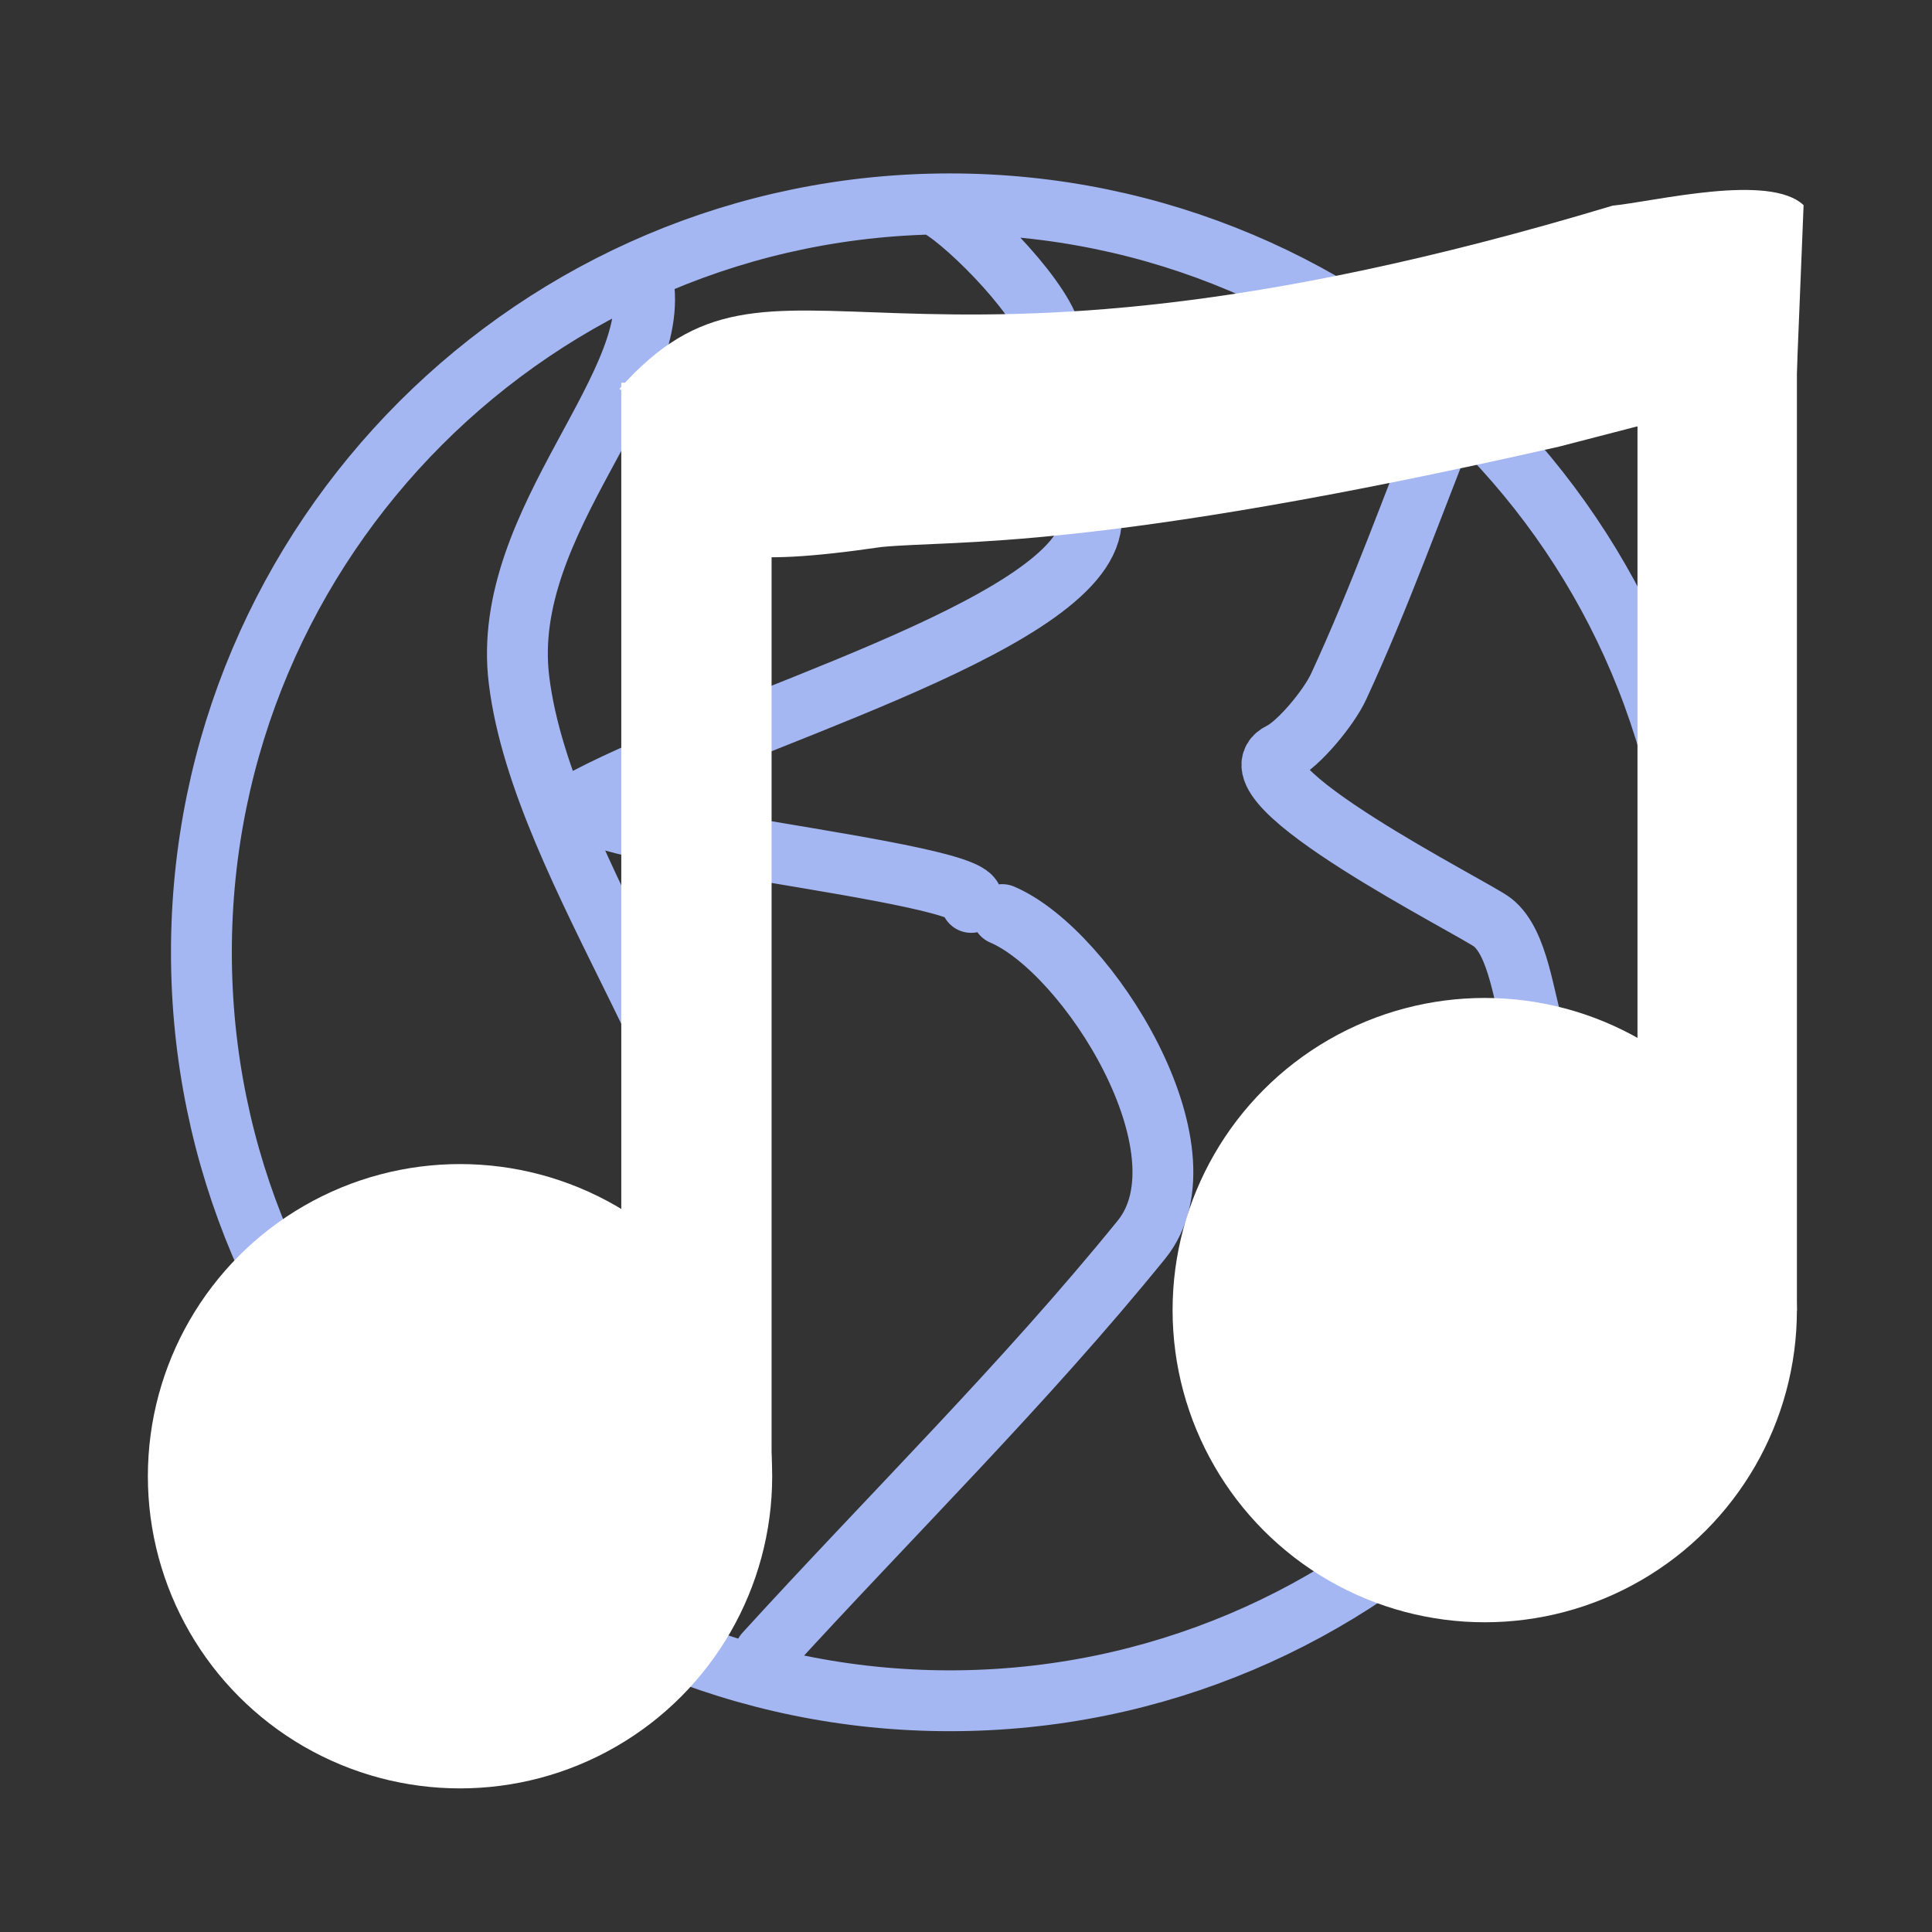 <?xml version="1.0" encoding="UTF-8" standalone="no"?>
<!-- Created with Inkscape (http://www.inkscape.org/) -->

<svg
   width="12"
   height="12"
   viewBox="0 0 3.175 3.175"
   version="1.1"
   id="svg253"
   inkscape:version="1.2 (dc2aedaf03, 2022-05-15)"
   sodipodi:docname="audio2D.svg"
   xmlns:inkscape="http://www.inkscape.org/namespaces/inkscape"
   xmlns:sodipodi="http://sodipodi.sourceforge.net/DTD/sodipodi-0.dtd"
   xmlns="http://www.w3.org/2000/svg"
   xmlns:svg="http://www.w3.org/2000/svg">
  <rect x="0" y="0" width="3.175" height="3.175" fill="#333333" stroke="none"/>
  <sodipodi:namedview
     id="namedview255"
     pagecolor="#505050"
     bordercolor="#ffffff"
     borderopacity="1"
     inkscape:showpageshadow="0"
     inkscape:pageopacity="0"
     inkscape:pagecheckerboard="1"
     inkscape:deskcolor="#505050"
     inkscape:document-units="mm"
     showgrid="false"
     inkscape:zoom="28.401524"
     inkscape:cx="5.6511051"
     inkscape:cy="4.753266"
     inkscape:current-layer="layer1" />
  <defs
     id="defs250" />
  <g
     inkscape:label="Camada 1"
     inkscape:groupmode="layer"
     id="layer1">
    <path
       id="path1259"
       style="display:inline;fill:none;stroke:#a5b7f3;stroke-width:0.1;stroke-linecap:round;stroke-linejoin:round;stroke-opacity:1"
       d="m 1.561,2.795 c 0.679,0 1.23,-0.551 1.23,-1.23 0,-0.679 -0.551,-1.23 -1.23,-1.23 m 0,2.46 C 0.882,2.795 0.331,2.244 0.331,1.565 0.331,0.886 0.882,0.335 1.561,0.335 M 2.382,0.679 C 2.322,0.829 2.268,0.981 2.2,1.128 c -0.016,0.035 -0.066,0.095 -0.095,0.109 -0.098,0.048 0.321,0.257 0.348,0.279 0.043,0.034 0.051,0.128 0.068,0.177 0.106,0.32 0.107,0.405 -0.079,0.698 M 1.257,2.717 C 1.463,2.491 1.683,2.275 1.876,2.037 1.994,1.891 1.788,1.563 1.647,1.503 M 1.596,1.483 C 1.639,1.432 0.863,1.366 0.963,1.312 1.209,1.183 1.759,1.032 1.792,0.868 1.805,0.805 1.737,0.627 1.729,0.56 1.723,0.5 1.594,0.369 1.543,0.34 M 0.983,2.644 C 1.101,2.387 1.163,2.326 1.191,2.082 1.22,1.826 0.892,1.435 0.853,1.118 0.82,0.853 1.101,0.627 1.054,0.45" />
  </g>
  <g
     inkscape:groupmode="layer"
     id="layer2"
     inkscape:label="Camada 2"
     style="display:inline">
    <circle
       style="fill:#ffffff;stroke:none;stroke-width:0.121;stroke-linecap:round;stroke-linejoin:round;stroke-dasharray:none;stroke-opacity:1"
       id="path9871"
       cx="0.756"
       cy="2.426"
       r="0.513" />
    <circle
       style="fill:#ffffff;stroke:none;stroke-width:0.121;stroke-linecap:round;stroke-linejoin:round;stroke-dasharray:none;stroke-opacity:1"
       id="circle9873"
       cx="2.44"
       cy="2.153"
       r="0.513" />
    <rect
       style="fill:#ffffff;stroke:none;stroke-width:0.1;stroke-linecap:round;stroke-linejoin:round;stroke-dasharray:none;stroke-opacity:1"
       id="rect9927"
       width="0.247"
       height="1.797"
       x="1.021"
       y="0.629" />
    <rect
       style="fill:#ffffff;stroke:none;stroke-width:0.1;stroke-linecap:round;stroke-linejoin:round;stroke-dasharray:none;stroke-opacity:1"
       id="rect9929"
       width="0.262"
       height="1.694"
       x="2.691"
       y="0.46" />
    <path
       style="fill:#ffffff;stroke:none;stroke-width:0.1;stroke-linecap:round;stroke-linejoin:round;stroke-dasharray:none;stroke-opacity:1"
       d="m 1.018,0.639 c 0.262,-0.295 0.42,0.064 1.632,-0.301 0.07,-0.007 0.258,-0.054 0.314,-8.1218e-4 L 2.952,0.633 2.562,0.734 C 1.796,0.908 1.569,0.887 1.448,0.899 0.976,0.968 1.252,0.813 1.018,0.639 Z"
       id="path9994"
       sodipodi:nodetypes="ccccccc" />
  </g>
</svg>
